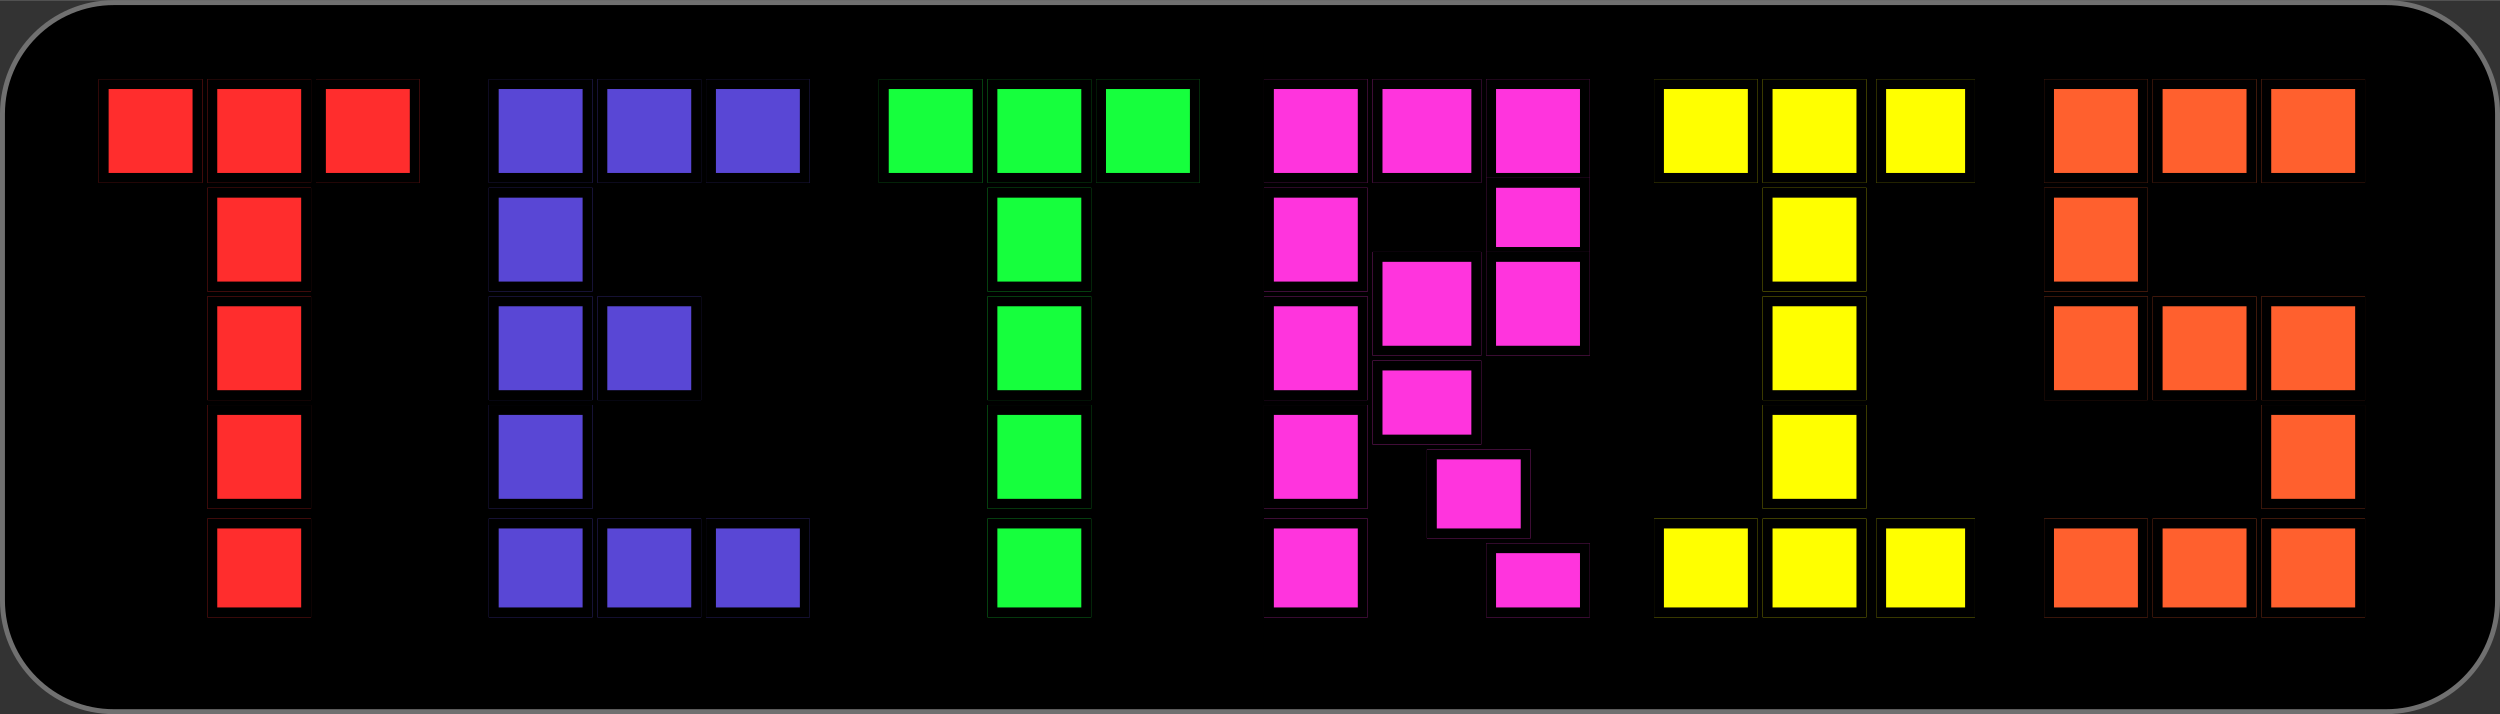 <svg xmlns="http://www.w3.org/2000/svg" width="210" height="60" viewBox="0 0 506.336 144.607"><rect x="0" y="0" width="506.336" height="144.607" fill="#333333" stroke="none"/><g transform="translate(-113 -157)"><g transform="translate(113 157)"><g transform="translate(0 0)"><path d="M 483.282 144.107 L 23.053 144.107 C 20.008 144.107 17.055 143.511 14.275 142.335 C 11.589 141.199 9.177 139.573 7.106 137.502 C 5.034 135.43 3.408 133.018 2.272 130.333 C 1.096 127.553 0.5 124.599 0.5 121.554 L 0.5 23.053 C 0.5 20.008 1.096 17.055 2.272 14.275 C 3.408 11.589 5.034 9.177 7.106 7.106 C 9.177 5.034 11.589 3.408 14.275 2.272 C 17.055 1.096 20.008 0.5 23.053 0.5 L 483.282 0.5 C 486.327 0.5 489.281 1.096 492.061 2.272 C 494.746 3.408 497.158 5.034 499.23 7.106 C 501.301 9.177 502.928 11.589 504.064 14.275 C 505.239 17.055 505.836 20.008 505.836 23.053 L 505.836 121.554 C 505.836 124.599 505.239 127.553 504.064 130.333 C 502.928 133.018 501.301 135.43 499.23 137.502 C 497.158 139.573 494.746 141.199 492.061 142.335 C 489.281 143.511 486.327 144.107 483.282 144.107 Z" stroke="none"/><path d="M 23.053 1 C 20.076 1 17.188 1.583 14.47 2.733 C 11.844 3.843 9.485 5.434 7.459 7.459 C 5.434 9.485 3.843 11.844 2.733 14.469 C 1.583 17.188 1 20.076 1 23.053 L 1 121.554 C 1 124.532 1.583 127.42 2.733 130.138 C 3.843 132.764 5.434 135.123 7.459 137.148 C 9.485 139.174 11.844 140.764 14.47 141.875 C 17.188 143.025 20.076 143.607 23.053 143.607 L 483.282 143.607 C 486.26 143.607 489.148 143.025 491.866 141.875 C 494.492 140.764 496.851 139.174 498.876 137.148 C 500.902 135.123 502.492 132.764 503.603 130.138 C 504.753 127.42 505.336 124.532 505.336 121.554 L 505.336 23.053 C 505.336 20.076 504.753 17.188 503.603 14.469 C 502.492 11.844 500.902 9.485 498.876 7.459 C 496.851 5.434 494.492 3.843 491.866 2.733 C 489.148 1.583 486.26 1 483.282 1 L 23.053 1 M 23.053 -3.0517578125e-05 L 483.282 -3.0517578125e-05 C 496.014 -3.0517578125e-05 506.336 10.321 506.336 23.053 L 506.336 121.554 C 506.336 134.286 496.014 144.607 483.282 144.607 L 23.053 144.607 C 10.321 144.607 0 134.286 0 121.554 L 0 23.053 C 0 10.321 10.321 -3.0517578125e-05 23.053 -3.0517578125e-05 Z" stroke="none" fill="#707070"/></g><g transform="translate(19.978 15.728)"><g transform="translate(236.022 0.272)" fill="#ff34dd" stroke="#000" stroke-width="2"><rect width="21" height="21" stroke="none"/><rect x="1" y="1" width="19" height="19" fill="none"/></g><g transform="translate(258.022 0.272)" fill="#ff34dd" stroke="#000" stroke-width="2"><rect width="22" height="21" stroke="none"/><rect x="1" y="1" width="20" height="19" fill="none"/></g><g transform="translate(281.022 0.272)" fill="#ff34dd" stroke="#000" stroke-width="2"><rect width="21" height="21" stroke="none"/><rect x="1" y="1" width="19" height="19" fill="none"/></g><g transform="translate(281.022 20.272)" fill="#ff34dd" stroke="#000" stroke-width="2"><rect width="21" height="16" stroke="none"/><rect x="1" y="1" width="19" height="14" fill="none"/></g><g transform="translate(258.022 57.272)" fill="#ff34dd" stroke="#000" stroke-width="2"><rect width="22" height="17" stroke="none"/><rect x="1" y="1" width="20" height="15" fill="none"/></g><g transform="translate(269.022 75.272)" fill="#ff34dd" stroke="#000" stroke-width="2"><rect width="21" height="18" stroke="none"/><rect x="1" y="1" width="19" height="16" fill="none"/></g><g transform="translate(281.022 94.272)" fill="#ff34dd" stroke="#000" stroke-width="2"><rect width="21" height="15" stroke="none"/><rect x="1" y="1" width="19" height="13" fill="none"/></g><g transform="translate(258.022 35.272)" fill="#ff34dd" stroke="#000" stroke-width="2"><rect width="22" height="21" stroke="none"/><rect x="1" y="1" width="20" height="19" fill="none"/></g><g transform="translate(281.022 35.272)" fill="#ff34dd" stroke="#000" stroke-width="2"><rect width="21" height="21" stroke="none"/><rect x="1" y="1" width="19" height="19" fill="none"/></g><g transform="translate(236.022 22.272)" fill="#ff34dd" stroke="#000" stroke-width="2"><rect width="21" height="21" stroke="none"/><rect x="1" y="1" width="19" height="19" fill="none"/></g><g transform="translate(236.022 44.272)" fill="#ff34dd" stroke="#000" stroke-width="2"><rect width="21" height="21" stroke="none"/><rect x="1" y="1" width="19" height="19" fill="none"/></g><g transform="translate(236.022 66.272)" fill="#ff34dd" stroke="#000" stroke-width="2"><rect width="21" height="21" stroke="none"/><rect x="1" y="1" width="19" height="19" fill="none"/></g><g transform="translate(236.022 89.272)" fill="#ff34dd" stroke="#000" stroke-width="2"><rect width="21" height="20" stroke="none"/><rect x="1" y="1" width="19" height="18" fill="none"/></g><g transform="translate(78.638 0)"><g transform="translate(0.383 0.272)" fill="#5947d5" stroke="#000" stroke-width="2"><rect width="21" height="21" stroke="none"/><rect x="1" y="1" width="19" height="19" fill="none"/></g><g transform="translate(22.383 0.272)" fill="#5947d5" stroke="#000" stroke-width="2"><rect width="21" height="21" stroke="none"/><rect x="1" y="1" width="19" height="19" fill="none"/></g><g transform="translate(44.383 0.272)" fill="#5947d5" stroke="#000" stroke-width="2"><rect width="21" height="21" stroke="none"/><rect x="1" y="1" width="19" height="19" fill="none"/></g><g transform="translate(0.383 22.272)" fill="#5947d5" stroke="#000" stroke-width="2"><rect width="21" height="21" stroke="none"/><rect x="1" y="1" width="19" height="19" fill="none"/></g><g transform="translate(0.383 44.272)" fill="#5947d5" stroke="#000" stroke-width="2"><rect width="21" height="21" stroke="none"/><rect x="1" y="1" width="19" height="19" fill="none"/></g><g transform="translate(44.383 89.272)" fill="#5947d5" stroke="#000" stroke-width="2"><rect width="21" height="20" stroke="none"/><rect x="1" y="1" width="19" height="18" fill="none"/></g><g transform="translate(0.383 66.272)" fill="#5947d5" stroke="#000" stroke-width="2"><rect width="21" height="21" stroke="none"/><rect x="1" y="1" width="19" height="19" fill="none"/></g><g transform="translate(22.383 89.272)" fill="#5947d5" stroke="#000" stroke-width="2"><rect width="21" height="20" stroke="none"/><rect x="1" y="1" width="19" height="18" fill="none"/></g><g transform="translate(22.383 44.272)" fill="#5947d5" stroke="#000" stroke-width="2"><rect width="21" height="21" stroke="none"/><rect x="1" y="1" width="19" height="19" fill="none"/></g><g transform="translate(0.383 89.272)" fill="#5947d5" stroke="#000" stroke-width="2"><rect width="21" height="20" stroke="none"/><rect x="1" y="1" width="19" height="18" fill="none"/></g></g><g transform="translate(157.702 0)"><g transform="translate(0.32 0.272)" fill="#16ff3d" stroke="#000" stroke-width="2"><rect width="21" height="21" stroke="none"/><rect x="1" y="1" width="19" height="19" fill="none"/></g><g transform="translate(22.32 0.272)" fill="#16ff3d" stroke="#000" stroke-width="2"><rect width="21" height="21" stroke="none"/><rect x="1" y="1" width="19" height="19" fill="none"/></g><g transform="translate(22.32 22.272)" fill="#16ff3d" stroke="#000" stroke-width="2"><rect width="21" height="21" stroke="none"/><rect x="1" y="1" width="19" height="19" fill="none"/></g><g transform="translate(22.32 44.272)" fill="#16ff3d" stroke="#000" stroke-width="2"><rect width="21" height="21" stroke="none"/><rect x="1" y="1" width="19" height="19" fill="none"/></g><g transform="translate(22.32 66.272)" fill="#16ff3d" stroke="#000" stroke-width="2"><rect width="21" height="21" stroke="none"/><rect x="1" y="1" width="19" height="19" fill="none"/></g><g transform="translate(22.32 89.272)" fill="#16ff3d" stroke="#000" stroke-width="2"><rect width="21" height="20" stroke="none"/><rect x="1" y="1" width="19" height="18" fill="none"/></g><g transform="translate(44.32 0.272)" fill="#16ff3d" stroke="#000" stroke-width="2"><rect width="21" height="21" stroke="none"/><rect x="1" y="1" width="19" height="19" fill="none"/></g></g><g transform="translate(0 0)"><g transform="translate(0.022 0.272)" fill="#ff2d2d" stroke="#000" stroke-width="2"><rect width="21" height="21" stroke="none"/><rect x="1" y="1" width="19" height="19" fill="none"/></g><g transform="translate(22.022 0.272)" fill="#ff2d2d" stroke="#000" stroke-width="2"><rect width="21" height="21" stroke="none"/><rect x="1" y="1" width="19" height="19" fill="none"/></g><g transform="translate(22.022 22.272)" fill="#ff2d2d" stroke="#000" stroke-width="2"><rect width="21" height="21" stroke="none"/><rect x="1" y="1" width="19" height="19" fill="none"/></g><g transform="translate(22.022 44.272)" fill="#ff2d2d" stroke="#000" stroke-width="2"><rect width="21" height="21" stroke="none"/><rect x="1" y="1" width="19" height="19" fill="none"/></g><g transform="translate(22.022 66.272)" fill="#ff2d2d" stroke="#000" stroke-width="2"><rect width="21" height="21" stroke="none"/><rect x="1" y="1" width="19" height="19" fill="none"/></g><g transform="translate(22.022 89.272)" fill="#ff2d2d" stroke="#000" stroke-width="2"><rect width="21" height="20" stroke="none"/><rect x="1" y="1" width="19" height="18" fill="none"/></g><g transform="translate(44.022 0.272)" fill="#ff2d2d" stroke="#000" stroke-width="2"><rect width="21" height="21" stroke="none"/><rect x="1" y="1" width="19" height="19" fill="none"/></g></g><g transform="translate(394.043 0)"><g transform="translate(0)"><g transform="translate(-0.021 0.272)" fill="#ff602e" stroke="#000" stroke-width="2"><rect width="21" height="21" stroke="none"/><rect x="1" y="1" width="19" height="19" fill="none"/></g><g transform="translate(-0.021 44.272)" fill="#ff602e" stroke="#000" stroke-width="2"><rect width="21" height="21" stroke="none"/><rect x="1" y="1" width="19" height="19" fill="none"/></g><g transform="translate(-0.021 89.272)" fill="#ff602e" stroke="#000" stroke-width="2"><rect width="21" height="20" stroke="none"/><rect x="1" y="1" width="19" height="18" fill="none"/></g><g transform="translate(21.979 0.272)" fill="#ff602e" stroke="#000" stroke-width="2"><rect width="21" height="21" stroke="none"/><rect x="1" y="1" width="19" height="19" fill="none"/></g><g transform="translate(21.979 44.272)" fill="#ff602e" stroke="#000" stroke-width="2"><rect width="21" height="21" stroke="none"/><rect x="1" y="1" width="19" height="19" fill="none"/></g><g transform="translate(21.979 89.272)" fill="#ff602e" stroke="#000" stroke-width="2"><rect width="21" height="20" stroke="none"/><rect x="1" y="1" width="19" height="18" fill="none"/></g><g transform="translate(-0.021 22.272)" fill="#ff602e" stroke="#000" stroke-width="2"><rect width="21" height="21" stroke="none"/><rect x="1" y="1" width="19" height="19" fill="none"/></g><g transform="translate(43.979 0.272)" fill="#ff602e" stroke="#000" stroke-width="2"><rect width="21" height="21" stroke="none"/><rect x="1" y="1" width="19" height="19" fill="none"/></g><g transform="translate(43.979 44.272)" fill="#ff602e" stroke="#000" stroke-width="2"><rect width="21" height="21" stroke="none"/><rect x="1" y="1" width="19" height="19" fill="none"/></g><g transform="translate(43.979 89.272)" fill="#ff602e" stroke="#000" stroke-width="2"><rect width="21" height="20" stroke="none"/><rect x="1" y="1" width="19" height="18" fill="none"/></g><g transform="translate(43.979 66.272)" fill="#ff602e" stroke="#000" stroke-width="2"><rect width="21" height="21" stroke="none"/><rect x="1" y="1" width="19" height="19" fill="none"/></g></g></g><g transform="translate(314.979 0)"><g transform="translate(0.043 0.272)" fill="#ff0" stroke="#000" stroke-width="2"><rect width="21" height="21" stroke="none"/><rect x="1" y="1" width="19" height="19" fill="none"/></g><g transform="translate(0.043 89.272)" fill="#ff0" stroke="#000" stroke-width="2"><rect width="21" height="20" stroke="none"/><rect x="1" y="1" width="19" height="18" fill="none"/></g><g transform="translate(22.043 0.272)" fill="#ff0" stroke="#000" stroke-width="2"><rect width="21" height="21" stroke="none"/><rect x="1" y="1" width="19" height="19" fill="none"/></g><g transform="translate(22.043 89.272)" fill="#ff0" stroke="#000" stroke-width="2"><rect width="21" height="20" stroke="none"/><rect x="1" y="1" width="19" height="18" fill="none"/></g><g transform="translate(22.043 22.272)" fill="#ff0" stroke="#000" stroke-width="2"><rect width="21" height="21" stroke="none"/><rect x="1" y="1" width="19" height="19" fill="none"/></g><g transform="translate(22.043 44.272)" fill="#ff0" stroke="#000" stroke-width="2"><rect width="21" height="21" stroke="none"/><rect x="1" y="1" width="19" height="19" fill="none"/></g><g transform="translate(22.043 66.272)" fill="#ff0" stroke="#000" stroke-width="2"><rect width="21" height="21" stroke="none"/><rect x="1" y="1" width="19" height="19" fill="none"/></g><g transform="translate(45.043 0.272)" fill="#ff0" stroke="#000" stroke-width="2"><rect width="20" height="21" stroke="none"/><rect x="1" y="1" width="18" height="19" fill="none"/></g><g transform="translate(45.043 89.272)" fill="#ff0" stroke="#000" stroke-width="2"><rect width="20" height="20" stroke="none"/><rect x="1" y="1" width="18" height="18" fill="none"/></g></g></g></g></g></svg>